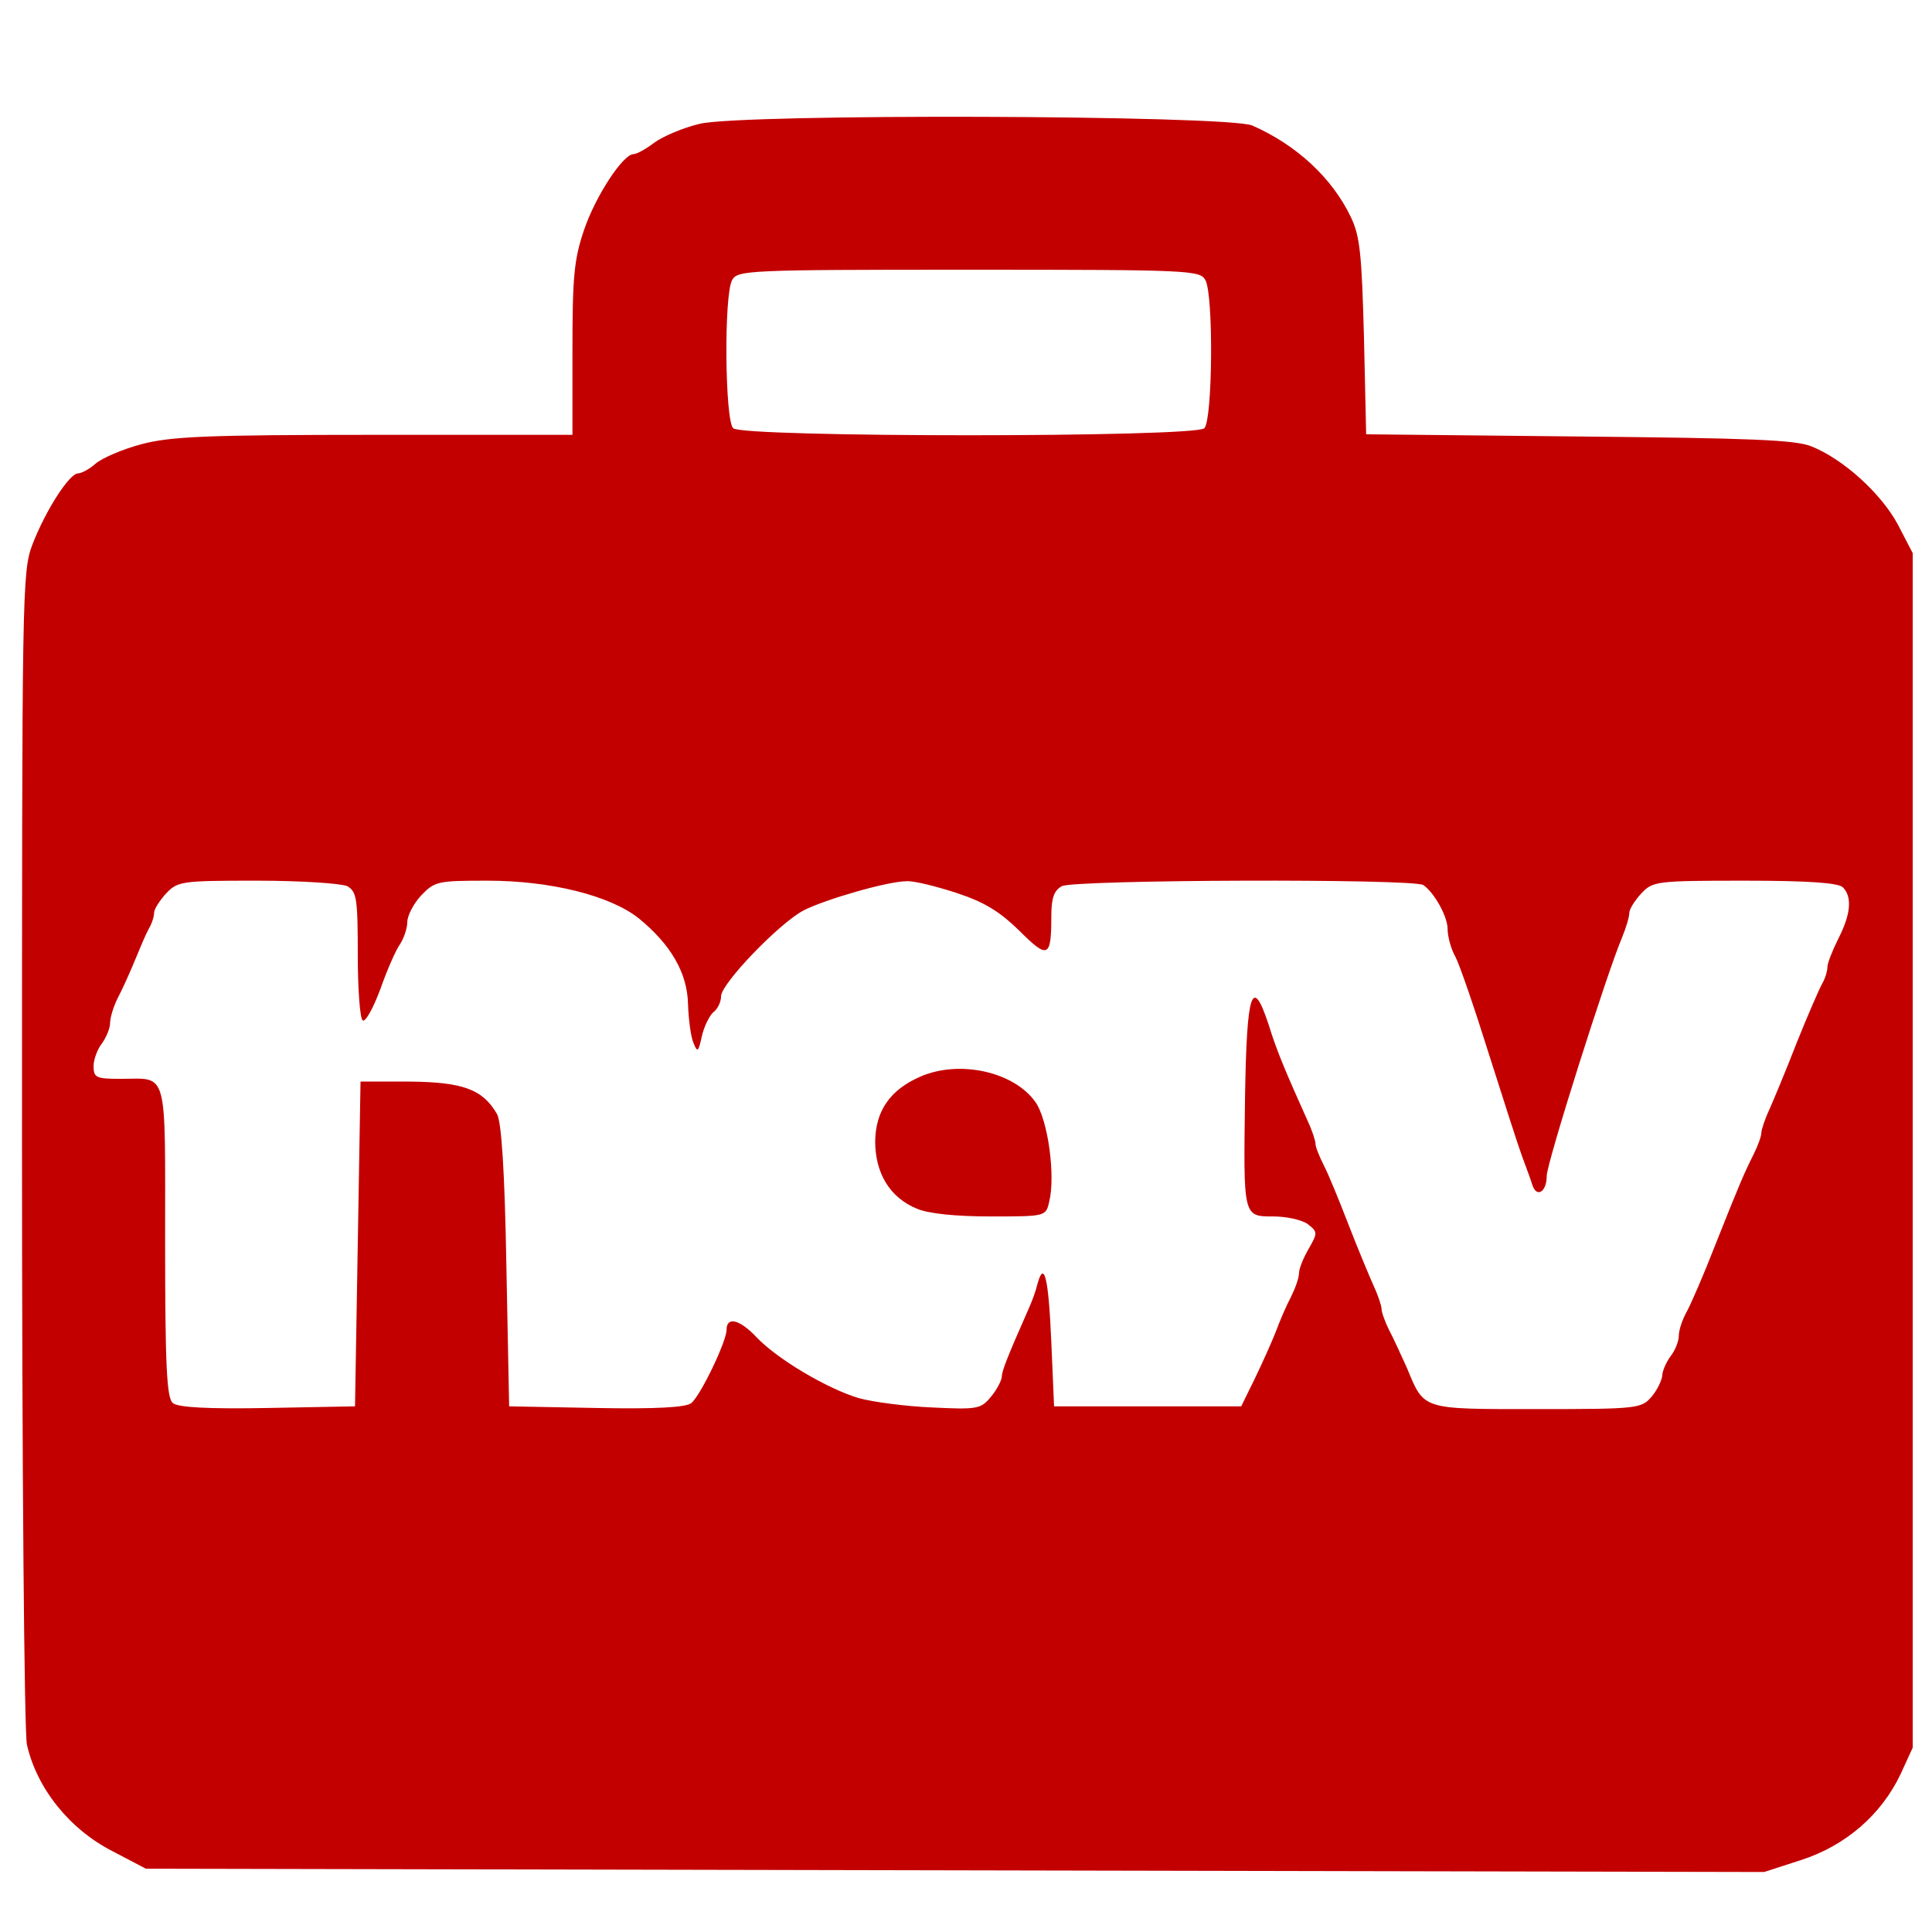 <?xml version="1.0" standalone="no"?>
<!DOCTYPE svg PUBLIC "-//W3C//DTD SVG 20010904//EN"
 "http://www.w3.org/TR/2001/REC-SVG-20010904/DTD/svg10.dtd">
<svg version="1.0" xmlns="http://www.w3.org/2000/svg"
 width="351pt" height="351pt" viewBox="0 0 351 351"
 preserveAspectRatio="xMidYMid meet">
<g transform="translate(0,351) scale(0.1,-0.1)"
fill="#c30000" stroke="none">
<path d="M1271 3285 c-30 -7 -67 -23 -82 -34 -16 -12 -32 -21 -38 -21 -19 0
-69 -76 -90 -138 -18 -53 -21 -85 -21 -217 l0 -155 -360 0 c-305 0 -370 -3
-423 -17 -34 -9 -71 -25 -83 -35 -11 -10 -26 -18 -32 -18 -16 0 -59 -67 -83
-129 -19 -50 -19 -82 -19 -1099 0 -576 4 -1063 9 -1082 18 -79 77 -153 155
-193 l61 -32 1470 -3 1470 -3 68 22 c80 26 145 82 180 156 l22 48 0 1085 0
1085 -27 52 c-30 56 -99 119 -157 142 -29 12 -112 15 -423 18 l-386 4 -4 177
c-4 149 -7 183 -24 218 -34 71 -99 131 -179 166 -45 19 -928 22 -1004 3z m919
-284 c15 -28 13 -254 -2 -269 -17 -17 -839 -17 -856 0 -15 15 -17 241 -2 269
10 18 26 19 430 19 404 0 420 -1 430 -19z m-1559 -1101 c17 -10 19 -22 19
-125 0 -62 4 -116 9 -119 5 -3 19 22 32 57 12 34 28 71 36 82 7 11 13 29 13
40 0 11 11 33 25 48 25 26 30 27 121 27 114 0 222 -27 274 -68 59 -48 89 -100
90 -157 1 -27 5 -59 10 -70 7 -18 9 -16 15 12 4 18 14 38 21 44 8 6 14 19 14
29 0 23 106 133 150 156 39 20 153 53 187 53 13 1 53 -9 90 -21 52 -17 79 -34
115 -69 52 -52 58 -49 58 26 0 34 5 47 19 55 23 12 640 14 657 2 20 -14 44
-57 44 -80 0 -13 6 -36 14 -50 8 -15 35 -94 61 -177 26 -82 53 -166 60 -185 7
-19 16 -43 19 -53 8 -24 26 -12 26 16 -1 21 110 371 137 434 7 17 13 37 13 44
0 7 10 23 22 36 21 22 27 23 188 23 116 0 170 -4 178 -12 17 -17 15 -48 -8
-93 -11 -22 -20 -45 -20 -52 0 -7 -4 -21 -10 -31 -5 -9 -26 -57 -46 -107 -19
-49 -42 -104 -50 -122 -8 -17 -14 -36 -14 -41 0 -6 -6 -23 -14 -39 -17 -34
-25 -52 -71 -168 -19 -49 -42 -102 -50 -117 -8 -14 -15 -34 -15 -45 0 -10 -7
-27 -15 -37 -8 -11 -15 -27 -15 -35 -1 -9 -9 -26 -19 -38 -19 -22 -24 -23
-209 -23 -211 0 -204 -2 -236 75 -10 22 -24 53 -32 68 -8 16 -14 33 -14 39 0
5 -6 24 -14 41 -8 18 -29 68 -46 112 -17 44 -37 93 -45 108 -8 16 -15 33 -15
39 0 5 -6 24 -14 41 -39 87 -56 126 -71 175 -30 91 -40 61 -43 -129 -3 -220
-4 -219 51 -219 24 0 52 -6 63 -14 18 -14 18 -16 2 -44 -10 -17 -18 -37 -18
-45 0 -9 -7 -28 -15 -44 -8 -15 -20 -43 -27 -62 -7 -18 -24 -56 -38 -85 l-25
-51 -170 0 -170 0 -5 117 c-5 117 -13 149 -25 106 -3 -13 -10 -32 -15 -43 -41
-93 -50 -116 -50 -127 -1 -7 -9 -23 -20 -36 -18 -22 -25 -23 -107 -19 -48 2
-108 10 -133 17 -57 17 -148 71 -185 110 -31 33 -55 39 -55 14 0 -21 -47 -119
-64 -133 -9 -8 -65 -11 -172 -9 l-159 3 -5 255 c-3 173 -9 262 -17 276 -26 45
-62 58 -158 59 l-90 0 -5 -295 -5 -295 -159 -3 c-108 -2 -163 1 -172 9 -11 9
-14 66 -14 294 0 318 6 295 -81 295 -44 0 -49 2 -49 23 0 12 7 31 15 41 8 11
15 28 15 37 0 10 6 30 14 46 8 15 22 46 31 68 9 22 20 48 25 57 6 10 10 23 10
30 0 6 10 22 22 35 21 22 28 23 165 23 80 0 153 -5 164 -10z"/>
<path d="M1672 1554 c-55 -24 -81 -62 -82 -117 0 -59 27 -103 76 -123 21 -9
71 -14 133 -14 100 0 101 0 107 26 12 47 -2 150 -25 182 -39 55 -138 77 -209
46z"/>
</g>
</svg>
